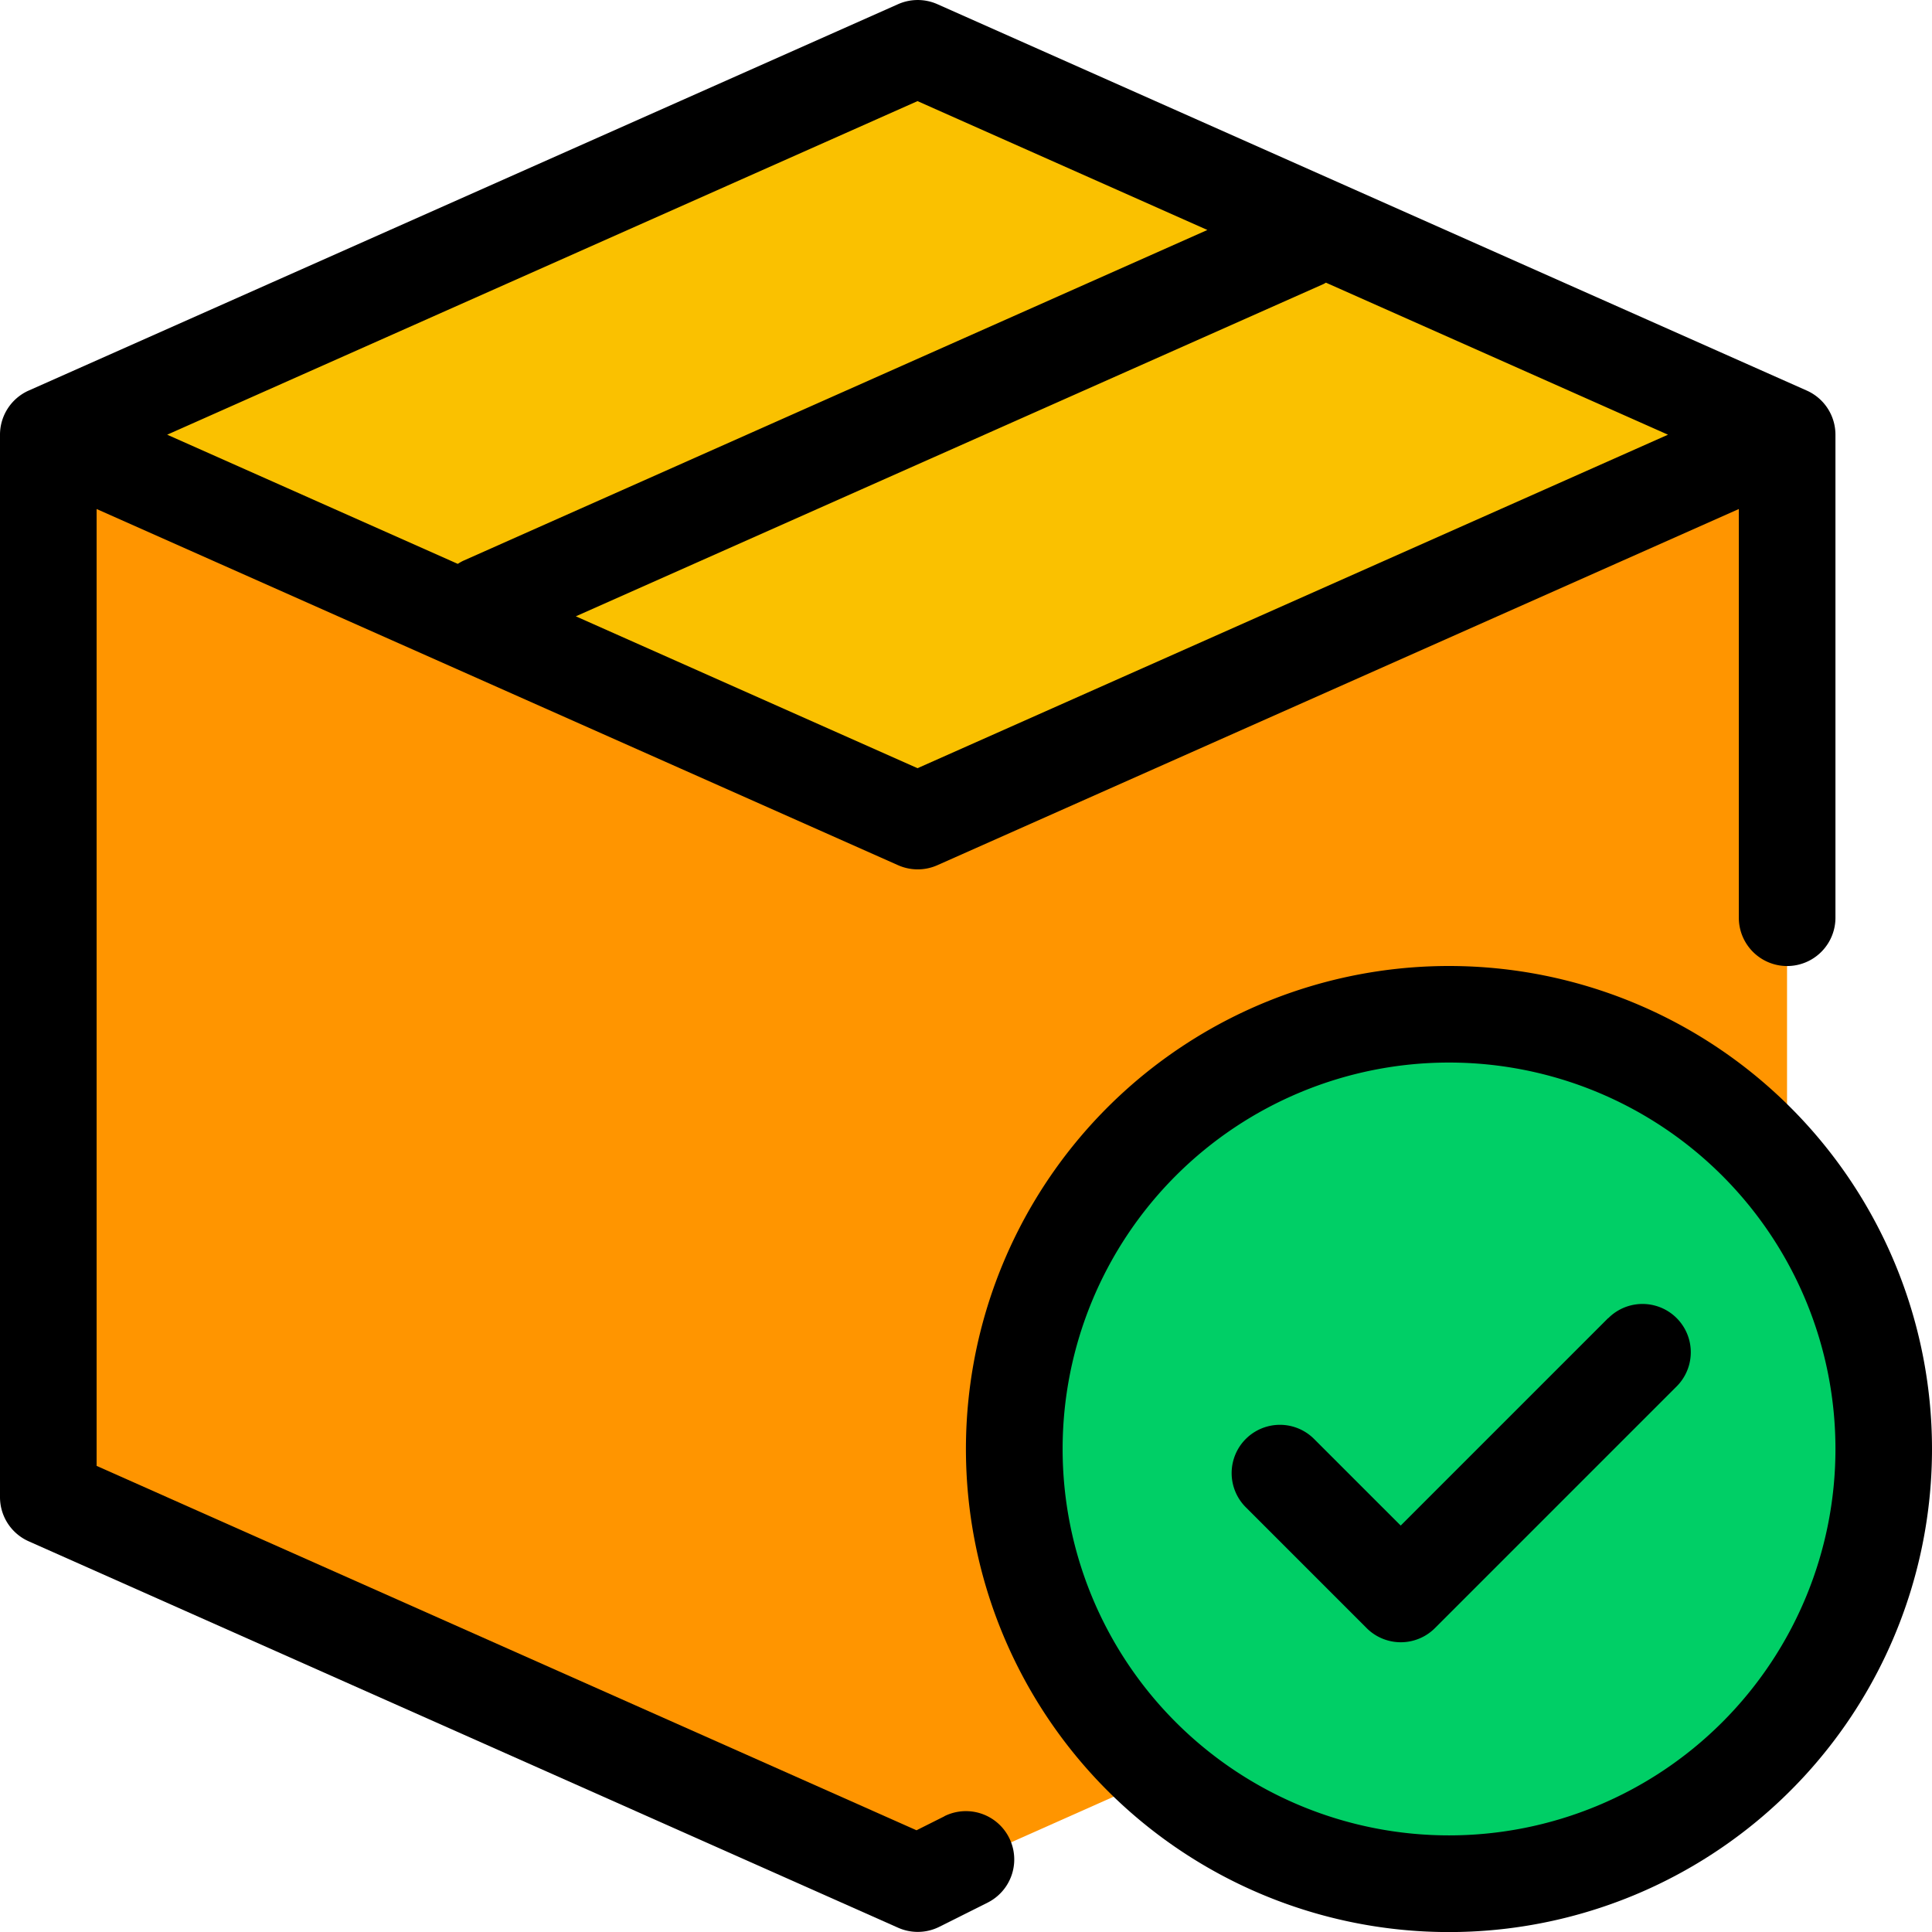 <svg xmlns="http://www.w3.org/2000/svg" width="28.774" height="28.774" viewBox="0 0 28.774 28.774">
  <g id="ready-stock" transform="translate(0 0)">
    <path id="Path_75" data-name="Path 75" d="M65.7,44.8l-11.51,5.115a1.439,1.439,0,0,0-.854,1.315V65.188a1.439,1.439,0,0,0,.854,1.315L65.7,71.618a1.439,1.439,0,0,0,1.169,0L78.373,66.5a1.439,1.439,0,0,0,.854-1.315V51.232a1.439,1.439,0,0,0-.854-1.315L66.864,44.8A1.439,1.439,0,0,0,65.7,44.8Z" transform="translate(-52.612 -43.823)" fill="#ff9500"/>
    <path id="Path_76" data-name="Path 76" d="M67.856,44.8l-11.51,5.115a1.436,1.436,0,0,0-.7.668L68.44,56.052l12.689-5.64a1.435,1.435,0,0,0-.6-.5L69.025,44.8a1.439,1.439,0,0,0-1.169,0Z" transform="translate(-54.773 -43.823)" fill="#fac100"/>
    <circle id="Ellipse_6" data-name="Ellipse 6" cx="6.505" cy="6.505" r="6.505" transform="translate(15.042 15.042)" fill="#00cf66"/>
    <path id="Path_77" data-name="Path 77" d="M56.732,59.053l-.415.208L44.106,53.834V39.583l11.937,5.305a.72.72,0,0,0,.584,0l11.937-5.305V45.67a.719.719,0,1,0,1.439,0V38.476a.719.719,0,0,0-.427-.657L56.627,32.064a.721.721,0,0,0-.584,0L43.094,37.819a.72.72,0,0,0-.427.657V54.3a.719.719,0,0,0,.427.657l12.948,5.755a.719.719,0,0,0,.614-.013l.719-.36a.719.719,0,1,0-.644-1.287Zm-.4-15.61-5.089-2.262,11.136-4.949c.013-.006.023-.014.036-.02l5.094,2.264Zm0-9.935,4.317,1.919L49.568,40.353a.71.71,0,0,0-.083.047l-4.328-1.924Z" transform="translate(-42.667 -32.002)"/>
    <path id="Path_78" data-name="Path 78" d="M263.193,245.333a7.194,7.194,0,1,0,7.193,7.194A7.194,7.194,0,0,0,263.193,245.333Zm0,12.948a5.755,5.755,0,1,1,5.755-5.755A5.755,5.755,0,0,1,263.193,258.281Z" transform="translate(-241.612 -230.946)"/>
    <path id="Path_79" data-name="Path 79" d="M320.273,320.212l-3.088,3.088-1.29-1.29a.719.719,0,1,0-1.017,1.017l1.8,1.8a.719.719,0,0,0,1.017,0l3.6-3.6a.719.719,0,1,0-1.017-1.017Z" transform="translate(-296.324 -300.579)"/>
  </g>
</svg>
